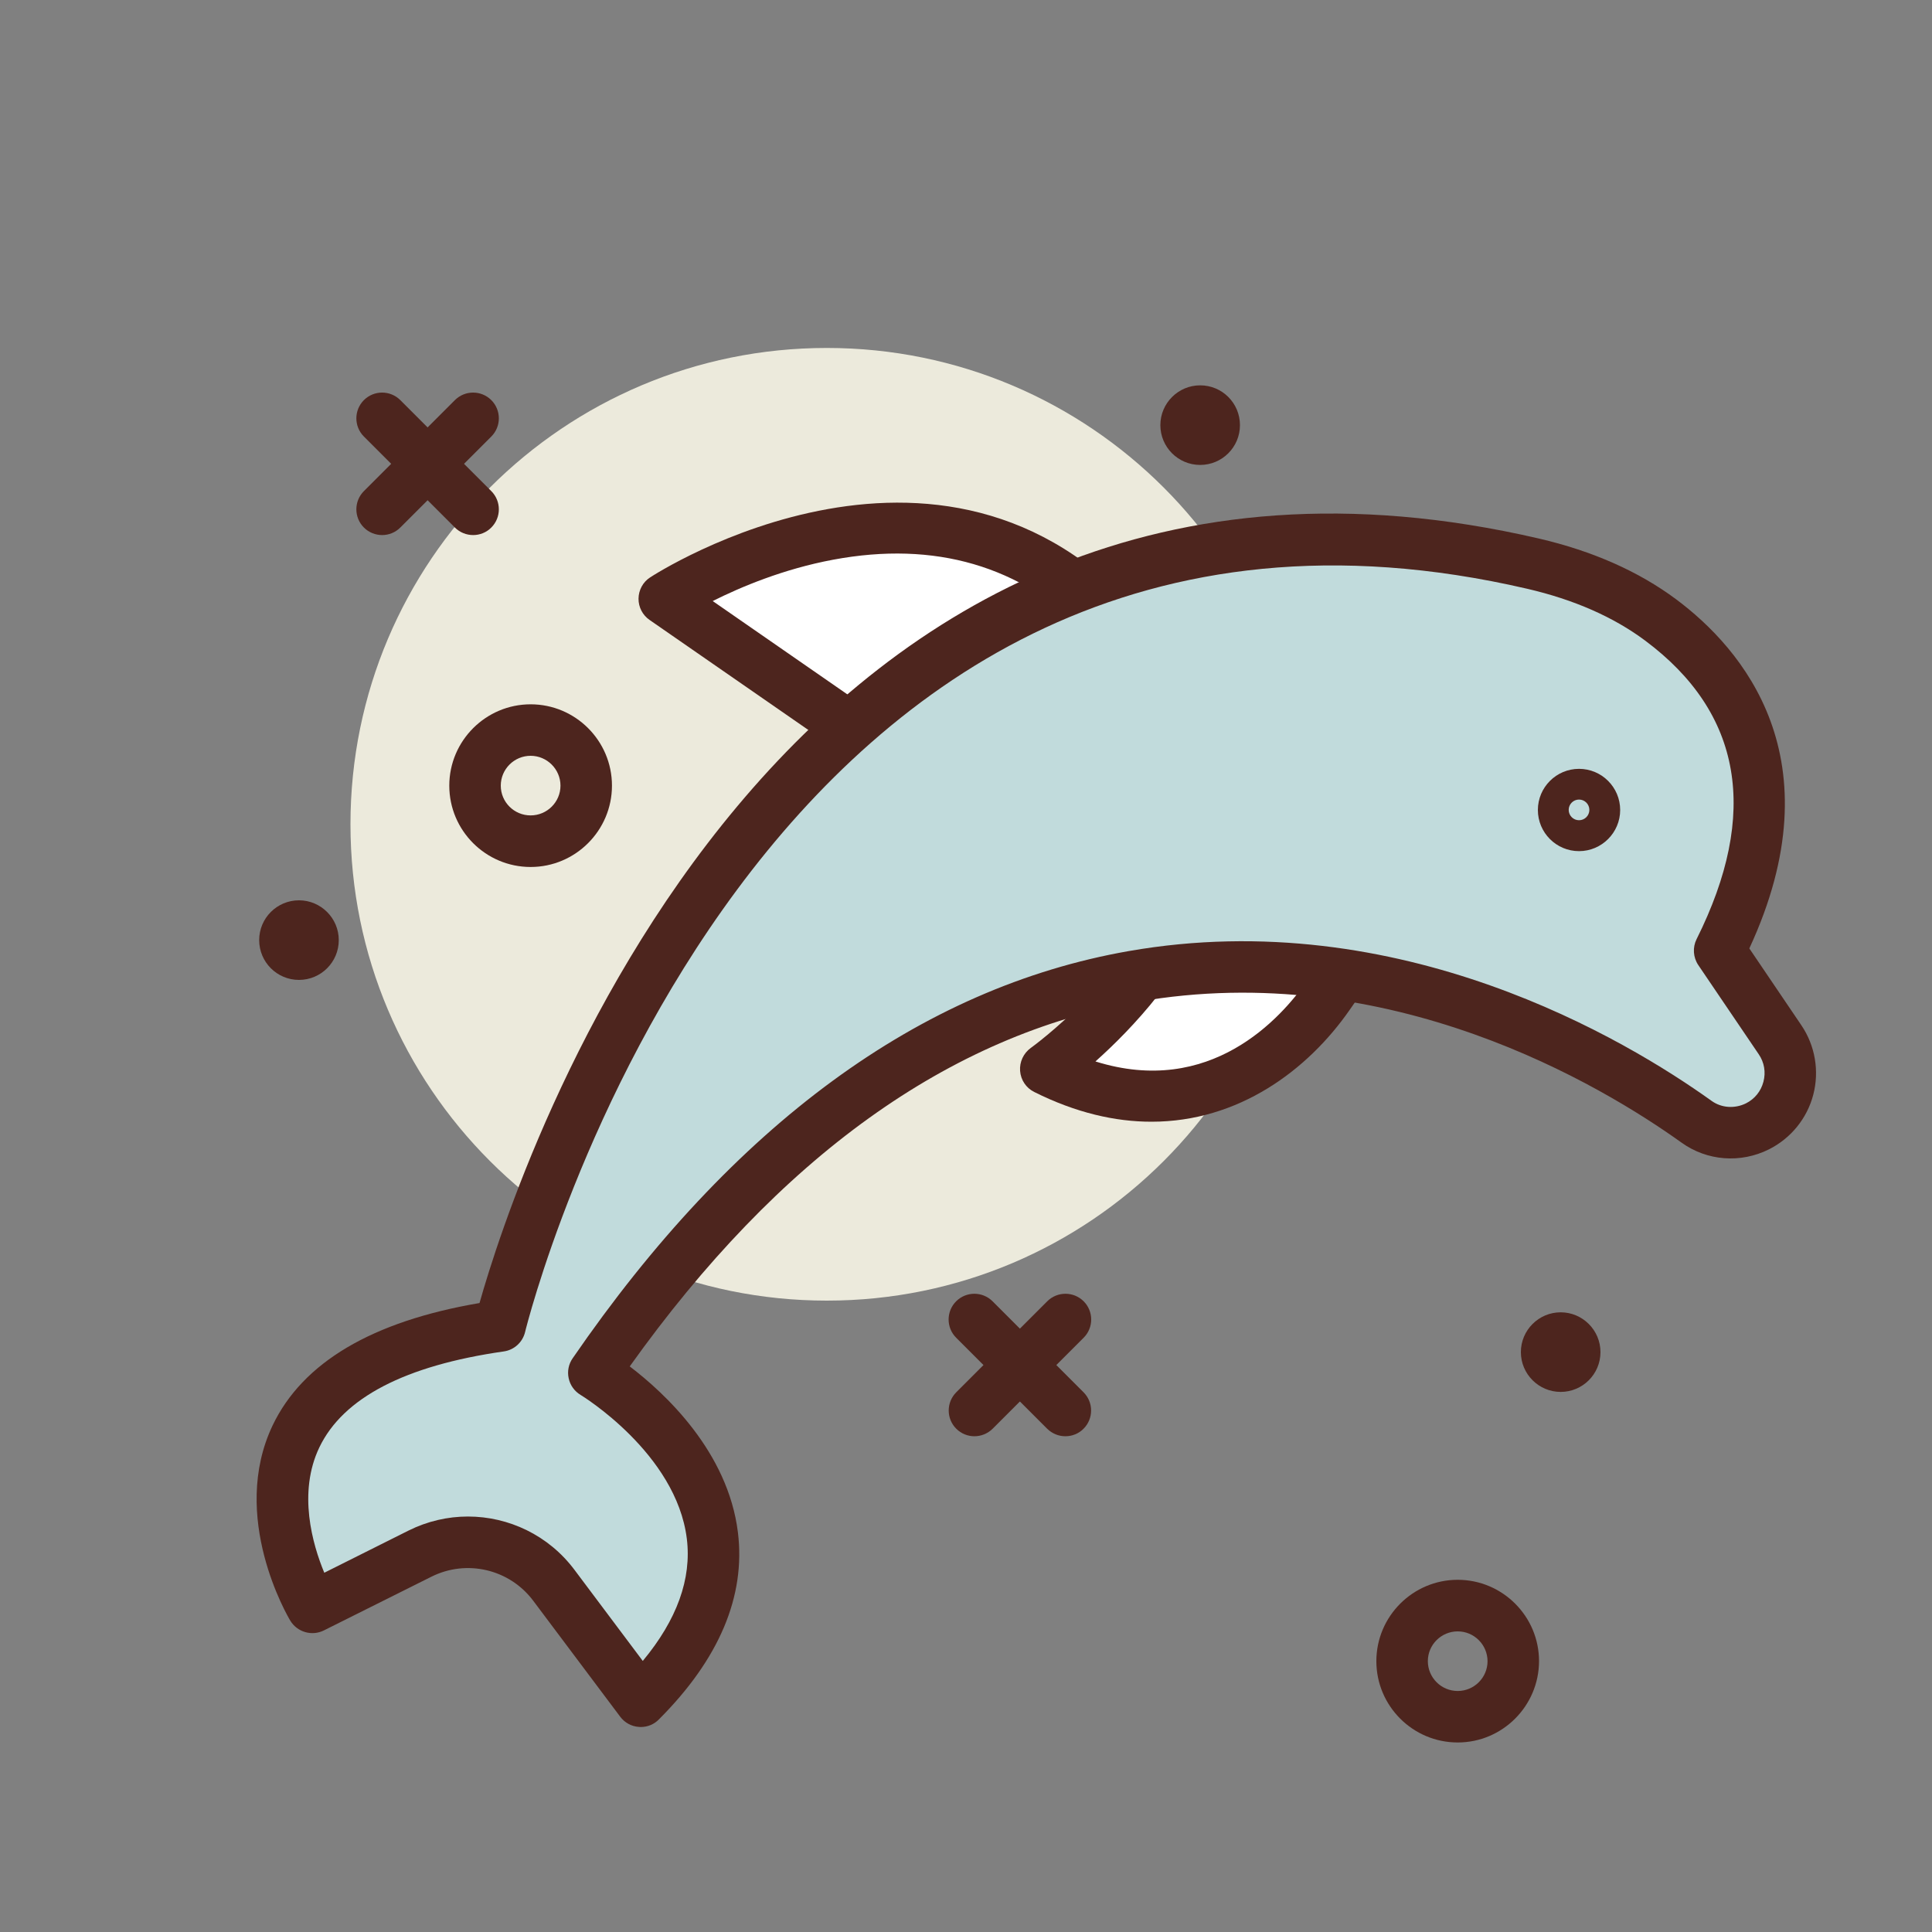 <?xml version="1.0" encoding="utf-8"?>
<!-- Generator: Adobe Illustrator 23.0.1, SVG Export Plug-In . SVG Version: 6.00 Build 0)  -->
<svg version="1.1" xmlns="http://www.w3.org/2000/svg" xmlns:xlink="http://www.w3.org/1999/xlink" x="0px" y="0px"
	 viewBox="0 0 200 200" style="enable-background:new 0 0 200 200;" xml:space="preserve">
<rect x="0" y="0" width="200" height="200" fill="#808080" stroke="none"/>
<style type="text/css">
	.st0{fill:#ECEADC;}
	.st1{fill:#4D251E;}
	.st2{fill:#C1DBDC;}
	.st3{fill:#EFEFD2;}
	.st4{fill:#9EC1E3;}
	.st5{fill:#EBE849;}
	.st6{fill:#F68C2E;}
	.st7{fill:#FFFFFF;}
	.st8{fill:#AABB5B;}
	.st9{fill:#FEE7DC;}
	.st10{fill:none;stroke:#4D251E;stroke-width:7;stroke-miterlimit:10;}
</style>
<g id="Whale_1_">
	<g id="Background_1_">
		<g id="X_1_">
		</g>
		<g id="X">
		</g>
	</g>
	<g id="Body">
	</g>
	<g id="Fin">
	</g>
</g>
<g id="Boat">
	<g id="Background">
		<g id="Layer_9">
		</g>
		<g id="Layer_8">
		</g>
	</g>
	<g id="Seat">
	</g>
</g>
<g id="Dolphin">
	<g id="Background_2_">
		<path id="Circle_x5F_Background_2_" class="st0" d="M134.9,85.33c0,27.24-22.08,49.31-49.31,49.31s-49.31-22.08-49.31-49.31
			s22.08-49.31,49.31-49.31S134.9,58.09,134.9,85.33z"/>
		<path id="O_5_" class="st1" d="M150.9,180.38c-4.64,0-8.42-3.77-8.42-8.42c0-4.64,3.78-8.42,8.42-8.42s8.42,3.78,8.42,8.42
			C159.31,176.6,155.54,180.38,150.9,180.38z M150.9,168.88c-1.7,0-3.09,1.38-3.09,3.08c0,1.7,1.38,3.09,3.09,3.09
			c1.7,0,3.09-1.38,3.09-3.09C153.98,170.26,152.6,168.88,150.9,168.88z"/>
		<path id="O_4_" class="st1" d="M54.93,89.75c-4.64,0-8.42-3.77-8.42-8.42c0-4.64,3.78-8.42,8.42-8.42s8.42,3.77,8.42,8.42
			C63.35,85.97,59.57,89.75,54.93,89.75z M54.93,78.24c-1.7,0-3.09,1.38-3.09,3.09c0,1.7,1.38,3.08,3.09,3.08
			c1.7,0,3.09-1.38,3.09-3.08C58.02,79.63,56.63,78.24,54.93,78.24z"/>
		<path id="Circle_6_" class="st1" d="M128.36,44.01c0,2.28-1.85,4.12-4.12,4.12c-2.28,0-4.12-1.85-4.12-4.12s1.85-4.12,4.12-4.12
			C126.52,39.89,128.36,41.73,128.36,44.01z"/>
		<path id="Circle_5_" class="st1" d="M165.68,139.97c0,2.28-1.85,4.12-4.12,4.12s-4.12-1.85-4.12-4.12s1.85-4.12,4.12-4.12
			S165.68,137.7,165.68,139.97z"/>
		<path id="Circle_4_" class="st1" d="M35.07,97.32c0,2.28-1.85,4.12-4.12,4.12c-2.28,0-4.12-1.85-4.12-4.12
			c0-2.28,1.85-4.12,4.12-4.12C33.22,93.2,35.07,95.05,35.07,97.32z"/>
		<g id="X_3_">
			<path class="st1" d="M39.56,55.39c-0.68,0-1.37-0.26-1.89-0.78c-1.04-1.04-1.04-2.73,0-3.77l9.42-9.42
				c1.04-1.04,2.73-1.04,3.77,0c1.04,1.04,1.04,2.73,0,3.77l-9.42,9.42C40.92,55.13,40.24,55.39,39.56,55.39z"/>
			<path class="st1" d="M48.98,55.39c-0.68,0-1.37-0.26-1.89-0.78l-9.42-9.42c-1.04-1.04-1.04-2.73,0-3.77
				c1.04-1.04,2.73-1.04,3.77,0l9.42,9.42c1.04,1.04,1.04,2.73,0,3.77C50.35,55.13,49.66,55.39,48.98,55.39z"/>
		</g>
		<g id="X_2_">
			<path class="st1" d="M100.87,148.68c-0.68,0-1.36-0.26-1.88-0.78c-1.04-1.04-1.04-2.73,0-3.77l9.42-9.42
				c1.04-1.04,2.73-1.04,3.77,0c1.04,1.04,1.04,2.73,0,3.77l-9.42,9.42C102.23,148.42,101.55,148.68,100.87,148.68z"/>
			<path class="st1" d="M110.29,148.68c-0.68,0-1.36-0.26-1.89-0.78l-9.42-9.42c-1.04-1.04-1.04-2.73,0-3.77
				c1.04-1.04,2.73-1.04,3.77,0l9.42,9.42c1.04,1.04,1.04,2.73,0,3.77C111.66,148.42,110.97,148.68,110.29,148.68z"/>
		</g>
	</g>
	<g id="Fin_1_">
		<path id="Left_x5F_FinFill" class="st7" d="M89.91,76.64L68.76,61.99c0,0,29.14-19.42,48.56,4.86L89.91,76.64z"/>
		<path id="Left_x5F_FinOutline" class="st1" d="M89.91,79.3c-0.53,0-1.07-0.16-1.52-0.47L67.25,64.18
			c-0.73-0.5-1.16-1.33-1.15-2.21c0.01-0.88,0.45-1.71,1.19-2.19c0.31-0.21,31.41-20.48,52.12,5.41c0.54,0.68,0.72,1.56,0.48,2.4
			c-0.24,0.83-0.86,1.49-1.67,1.78L90.8,79.15C90.51,79.25,90.21,79.3,89.91,79.3z M73.78,62.22L90.3,73.67l22.41-8
			c-7.04-7.11-15.92-9.7-26.46-7.73C81.1,58.9,76.67,60.77,73.78,62.22z"/>
		<path id="Right_x5F_FinFill" class="st7" d="M123.1,92.16c1.01-2.74,3.56-4.8,6.65-5.58c4.54-1.13,9.48,1.44,11.24,5.77
			c0.03,0.06,0.05,0.13,0.08,0.19c1.45,3.78-1.24,7.11-3.54,10.45c-5.29,7.66-15.51,14.55-29.28,7.66
			C108.25,110.65,119.17,102.9,123.1,92.16z"/>
		<path id="Right_x5F_FinOutline" class="st1" d="M119.2,116.12c-3.75,0-7.82-0.92-12.14-3.08c-0.84-0.42-1.39-1.24-1.46-2.18
			c-0.07-0.93,0.35-1.83,1.11-2.38c0.1-0.07,10.3-7.43,13.9-17.24c1.29-3.53,4.47-6.24,8.51-7.25c5.78-1.44,12.09,1.79,14.36,7.36
			c0.01,0.02,0.09,0.23,0.1,0.25c1.84,4.79-1.01,8.85-3.29,12.12l-0.55,0.79C135.37,110.81,128.2,116.12,119.2,116.12z
			 M113.4,109.88c11.87,3.72,19.18-4.42,21.94-8.4l0.57-0.82c2.18-3.11,3.45-5.15,2.68-7.16c-1.33-3.25-4.98-5.14-8.18-4.33
			c-2.28,0.57-4.12,2.07-4.79,3.91C122.88,100.51,117.17,106.52,113.4,109.88z M123.1,92.16h0.03H123.1z"/>
	</g>
	<g id="Body_1_">
		<path id="Body_x5F_Fill" class="st2" d="M51.77,137.26c0,0,23.4-98.28,106.95-78.91c4.73,1.1,9.3,2.92,13.2,5.82
			c7.26,5.41,15.22,16.03,6.12,34.24l6.25,9.23c2.09,3.08,0.98,7.29-2.34,8.96c-2.03,1.01-4.46,0.85-6.3-0.47
			c-12.96-9.28-67.45-41.93-114.15,25.99c0,0,24.28,14.57,4.86,33.99l-9-12c-3.22-4.3-9.06-5.68-13.86-3.27l-11.13,5.56
			C32.34,166.4,17.77,142.12,51.77,137.26z"/>
		<path id="Body_x5F_Outline_1_" class="st1" d="M66.33,178.78c-0.06,0-0.13,0-0.19-0.01c-0.77-0.05-1.48-0.44-1.94-1.06l-9-12
			c-2.45-3.27-6.88-4.32-10.54-2.49l-11.13,5.56c-1.24,0.62-2.76,0.18-3.48-1.01c-0.26-0.43-6.33-10.75-1.83-20.21
			c3.11-6.52,10.31-10.78,21.42-12.67c3.76-13.32,30.83-97.42,109.67-79.14c5.55,1.29,10.32,3.4,14.19,6.28
			c6.83,5.09,16.71,16.47,7.59,36.15l5.39,7.96c1.42,2.1,1.87,4.72,1.23,7.18c-0.64,2.46-2.32,4.52-4.59,5.66
			c-2.94,1.47-6.4,1.2-9.04-0.69c-8.25-5.91-30.26-19.17-56.34-14.58c-19.45,3.41-37.12,16.1-52.55,37.74
			c3.6,2.74,10.17,8.8,11.2,17.19c0.81,6.6-1.94,13.11-8.18,19.35C67.72,178.5,67.04,178.78,66.33,178.78z M48.44,156.99
			c4.22,0,8.35,1.94,11.03,5.52l7.07,9.43c3.54-4.26,5.07-8.5,4.56-12.65c-1.09-8.85-10.9-14.83-11-14.89
			c-0.63-0.38-1.08-1-1.23-1.72c-0.16-0.72-0.01-1.47,0.41-2.07c16.63-24.19,35.99-38.37,57.54-42.15
			c28.08-4.93,51.57,9.2,60.36,15.5c1.03,0.74,2.39,0.83,3.56,0.26c0.91-0.46,1.55-1.25,1.81-2.24c0.26-0.99,0.09-2-0.49-2.85
			l-6.25-9.22c-0.54-0.8-0.61-1.83-0.18-2.69c6.51-13.02,4.72-23.42-5.33-30.91c-3.27-2.44-7.37-4.24-12.2-5.36
			C78.08,42.38,54.59,136.92,54.36,137.88c-0.25,1.06-1.13,1.87-2.21,2.02c-10.21,1.46-16.63,4.8-19.09,9.93
			c-2.25,4.69-0.71,10.04,0.51,12.98l8.71-4.36C44.24,157.47,46.35,156.99,48.44,156.99z M51.77,137.26h0.03H51.77z"/>
		<path id="Eye_1_" class="st1" d="M163.46,88.11c-2.35,0-4.26-1.91-4.26-4.26c0-2.35,1.91-4.26,4.26-4.26s4.26,1.91,4.26,4.26
			C167.72,86.19,165.81,88.11,163.46,88.11z M163.46,82.77c-0.59,0-1.07,0.48-1.07,1.07c0,0.59,0.48,1.07,1.07,1.07
			c0.59,0,1.07-0.48,1.07-1.07C164.53,83.25,164.05,82.77,163.46,82.77z"/>
	</g>
</g>
<g id="Bubbles_1_">
	<g id="Background_3_">
		<g id="X_4_">
		</g>
	</g>
	<g id="Bubbles">
	</g>
	<g id="Fish">
	</g>
</g>
<g id="Seagull">
	<g id="Background_4_">
		<g id="X_6_">
		</g>
		<g id="X_5_">
		</g>
	</g>
	<g id="Beak">
	</g>
	<g id="Body_2_">
	</g>
	<g id="Wing">
	</g>
</g>
<g id="Mermaid">
	<g id="Background_5_">
		<g id="X_7_">
		</g>
	</g>
	<g id="Tail">
	</g>
	<g id="Body_3_">
	</g>
	<g id="Hair">
	</g>
</g>
<g id="Calm_Waves">
	<g id="Background_6_">
		<g id="X_8_">
		</g>
	</g>
	<g id="Waves">
	</g>
</g>
<g id="Crashing_Waves">
	<g id="Background_7_">
		<g id="X_10_">
		</g>
		<g id="X_9_">
		</g>
	</g>
</g>
</svg>
